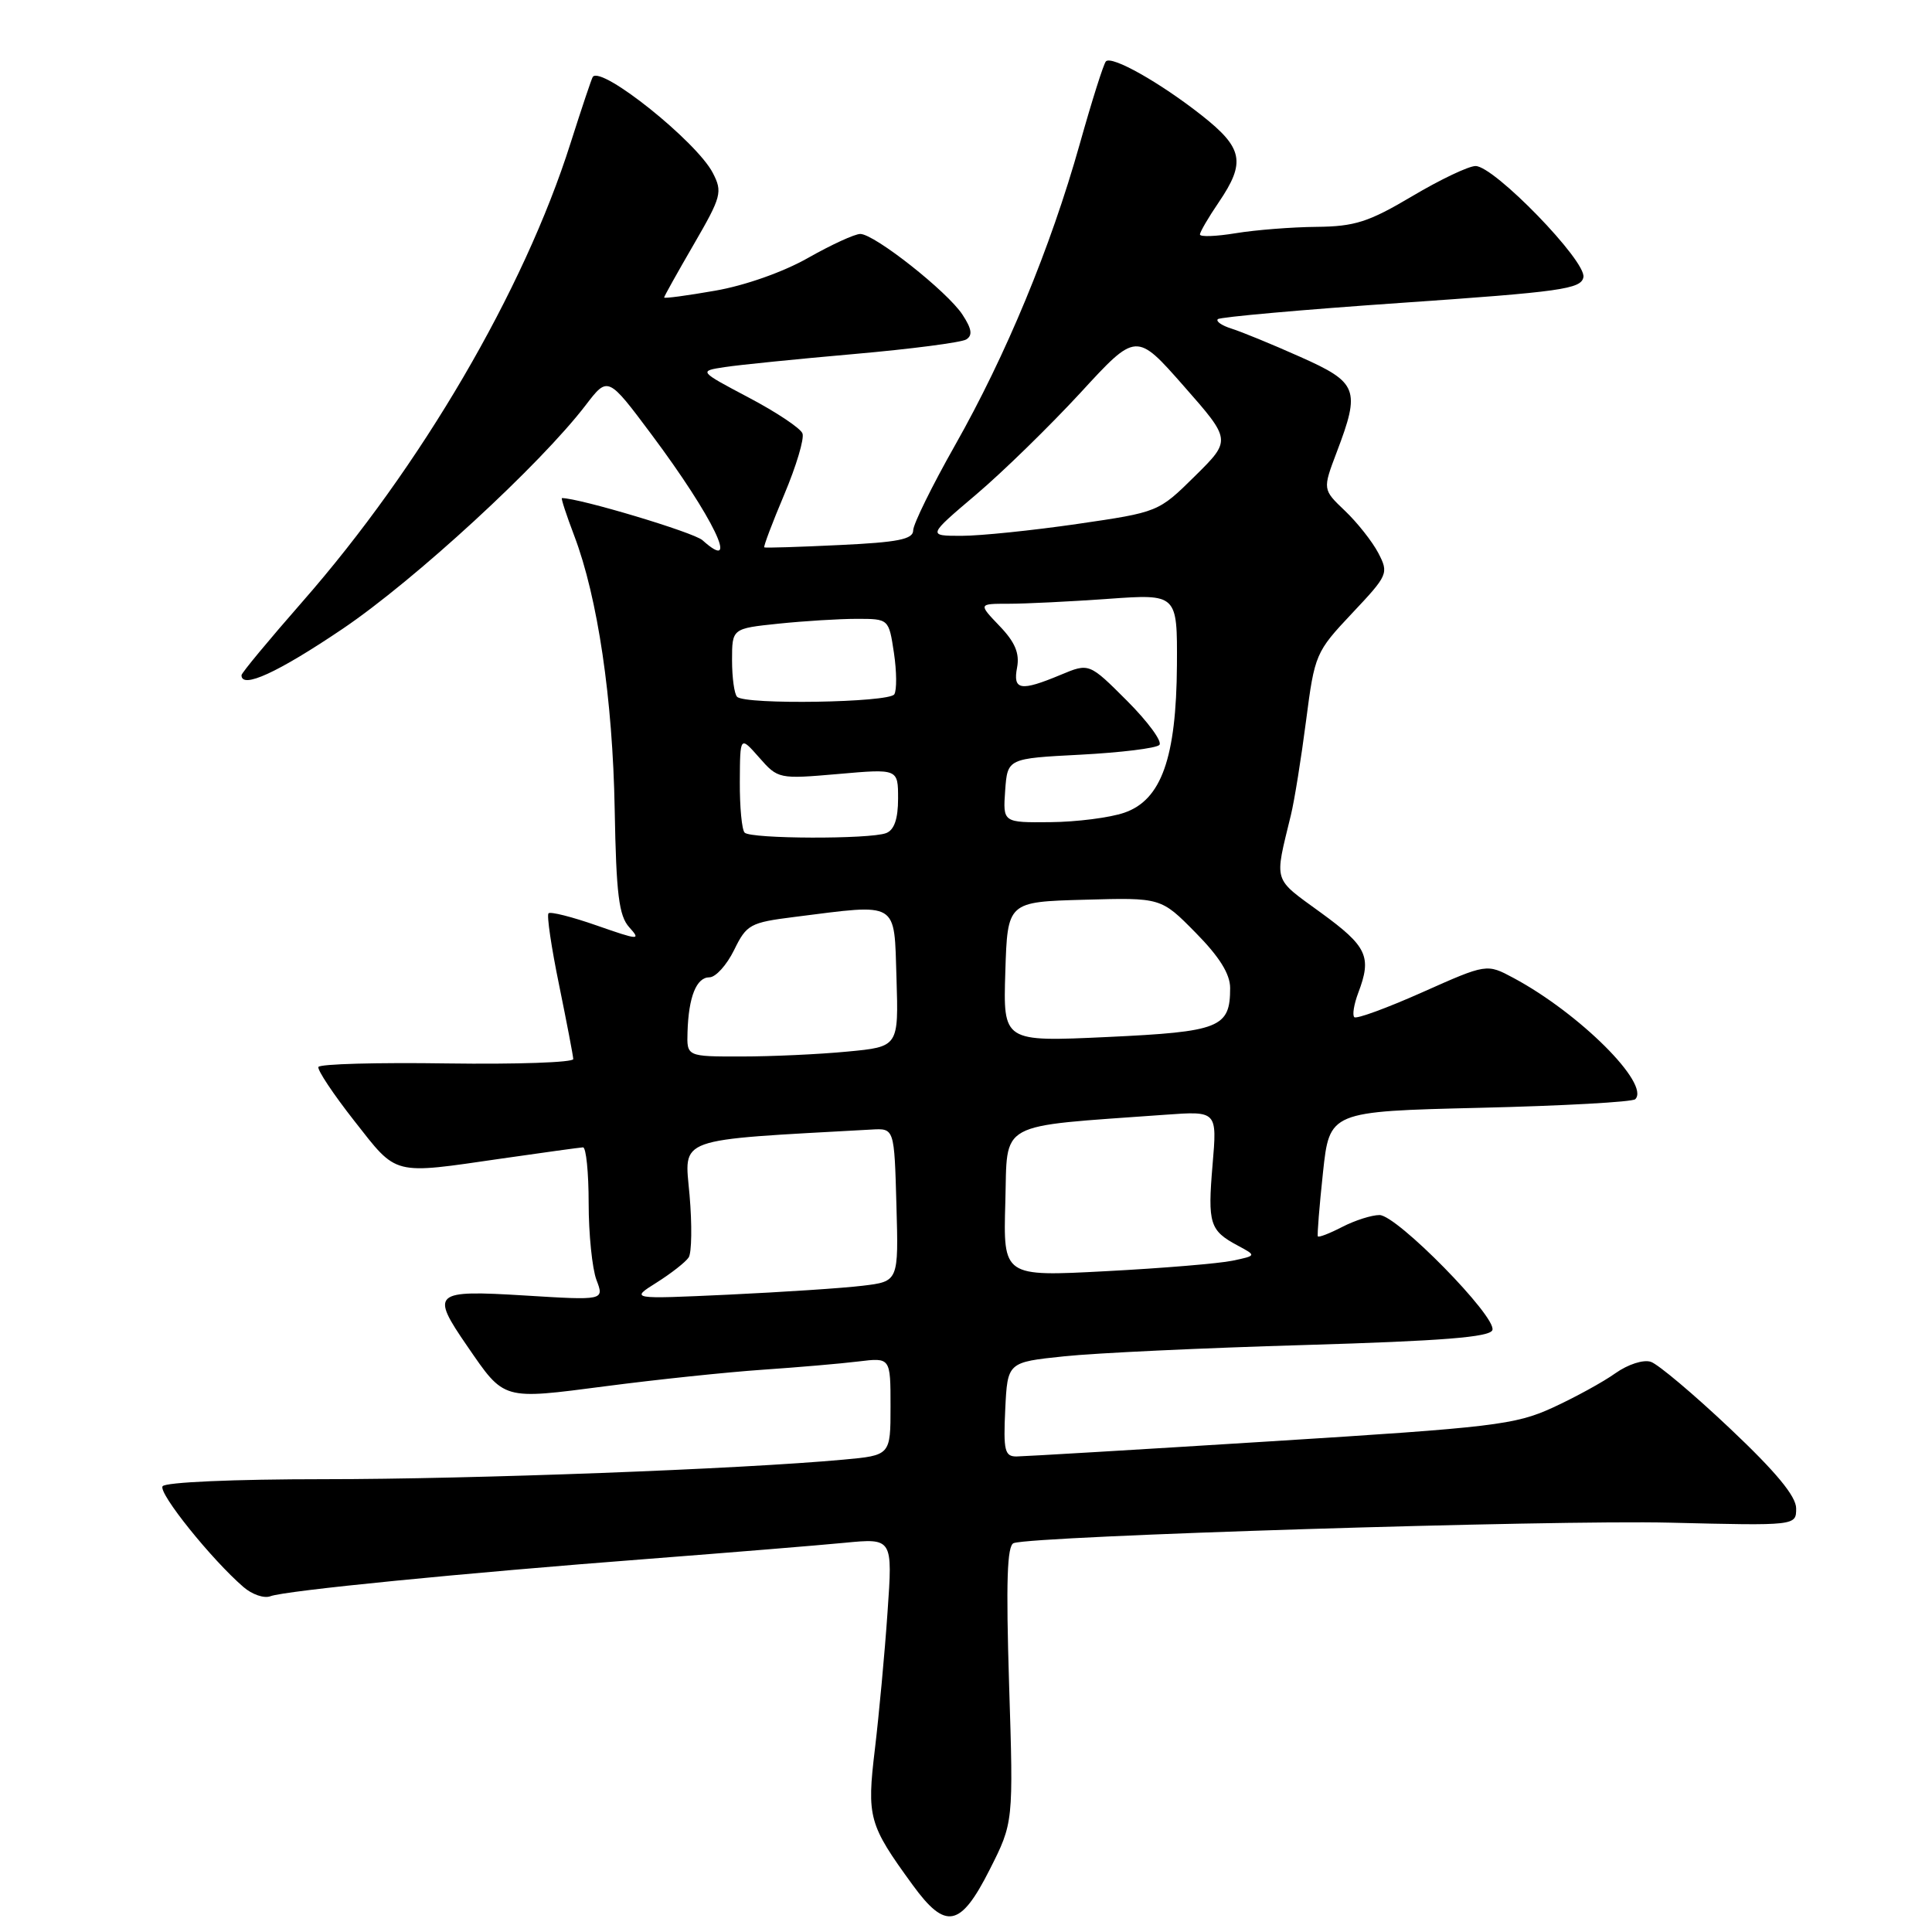 <?xml version="1.0" encoding="UTF-8" standalone="no"?>
<!DOCTYPE svg PUBLIC "-//W3C//DTD SVG 1.1//EN" "http://www.w3.org/Graphics/SVG/1.1/DTD/svg11.dtd" >
<svg xmlns="http://www.w3.org/2000/svg" xmlns:xlink="http://www.w3.org/1999/xlink" version="1.1" viewBox="0 0 256 256">
 <g >
 <path fill="currentColor"
d=" M 131.13 247.75 C 134.29 241.50 134.29 241.50 133.71 223.19 C 133.29 209.58 133.44 204.78 134.32 204.47 C 137.00 203.52 205.77 201.38 221.25 201.76 C 238.00 202.17 238.00 202.17 238.00 199.87 C 238.00 198.27 235.33 195.04 229.25 189.30 C 224.44 184.75 219.71 180.77 218.75 180.45 C 217.76 180.12 215.72 180.78 214.05 181.96 C 212.43 183.12 208.68 185.17 205.72 186.53 C 200.75 188.80 197.89 189.14 168.42 190.98 C 150.86 192.08 135.69 192.98 134.70 192.99 C 133.13 193.00 132.94 192.21 133.20 186.75 C 133.50 180.50 133.50 180.50 141.00 179.72 C 145.12 179.28 159.49 178.61 172.92 178.22 C 191.13 177.68 197.44 177.18 197.75 176.24 C 198.34 174.49 185.09 161.00 182.79 161.00 C 181.75 161.00 179.53 161.71 177.86 162.57 C 176.18 163.44 174.73 164.00 174.62 163.82 C 174.52 163.65 174.82 159.85 175.30 155.38 C 176.17 147.27 176.17 147.27 196.10 146.79 C 207.06 146.53 216.32 146.02 216.68 145.65 C 218.69 143.64 209.30 134.28 200.56 129.59 C 197.00 127.68 197.00 127.68 188.47 131.48 C 183.78 133.57 179.72 135.06 179.45 134.78 C 179.17 134.50 179.41 133.06 179.97 131.57 C 181.80 126.76 181.17 125.41 175.03 120.94 C 168.59 116.25 168.85 117.08 171.05 108.00 C 171.52 106.08 172.42 100.45 173.06 95.50 C 174.20 86.69 174.33 86.39 179.15 81.27 C 183.94 76.19 184.03 75.97 182.63 73.27 C 181.83 71.75 179.84 69.23 178.21 67.68 C 175.25 64.86 175.25 64.86 177.12 59.92 C 180.29 51.59 179.94 50.69 172.25 47.27 C 168.54 45.61 164.45 43.94 163.17 43.54 C 161.90 43.14 161.08 42.58 161.37 42.29 C 161.66 42.01 172.60 41.03 185.68 40.13 C 206.84 38.67 209.51 38.30 209.81 36.73 C 210.22 34.60 197.99 22.00 195.52 22.00 C 194.60 22.00 190.82 23.80 187.12 26.00 C 181.35 29.42 179.53 30.01 174.44 30.06 C 171.17 30.09 166.36 30.47 163.75 30.90 C 161.14 31.33 159.00 31.41 159.00 31.07 C 159.00 30.74 160.12 28.81 161.50 26.79 C 165.09 21.50 164.72 19.61 159.21 15.27 C 153.68 10.92 147.33 7.34 146.54 8.13 C 146.24 8.43 144.68 13.36 143.07 19.09 C 139.20 32.84 133.33 47.02 126.53 59.03 C 123.49 64.40 121.00 69.47 121.00 70.28 C 121.00 71.46 118.98 71.86 111.25 72.22 C 105.89 72.48 101.39 72.62 101.27 72.53 C 101.14 72.44 102.33 69.28 103.92 65.52 C 105.51 61.75 106.60 58.11 106.33 57.43 C 106.07 56.74 102.87 54.61 99.21 52.68 C 92.57 49.17 92.57 49.17 96.04 48.64 C 97.94 48.35 105.65 47.57 113.17 46.91 C 120.70 46.25 127.38 45.38 128.03 44.98 C 128.90 44.44 128.77 43.58 127.53 41.69 C 125.53 38.63 115.86 31.00 113.99 31.00 C 113.26 31.00 110.15 32.43 107.08 34.17 C 103.82 36.03 98.70 37.84 94.75 38.52 C 91.04 39.17 88.00 39.58 88.00 39.42 C 88.00 39.27 89.77 36.10 91.93 32.38 C 95.60 26.05 95.76 25.44 94.45 22.91 C 92.31 18.77 79.74 8.70 78.55 10.18 C 78.41 10.35 77.08 14.32 75.59 19.00 C 69.40 38.52 55.76 61.83 40.08 79.72 C 35.64 84.79 32.00 89.17 32.00 89.47 C 32.00 91.33 36.80 89.13 45.42 83.31 C 54.98 76.84 71.57 61.58 77.62 53.67 C 80.55 49.84 80.55 49.84 86.35 57.60 C 94.53 68.56 98.21 76.19 93.08 71.58 C 91.92 70.54 76.77 66.00 74.46 66.00 C 74.31 66.00 75.05 68.25 76.09 70.99 C 79.20 79.17 81.19 92.62 81.45 107.26 C 81.65 118.50 82.01 121.35 83.38 122.87 C 84.95 124.61 84.68 124.59 79.09 122.64 C 75.81 121.49 72.92 120.76 72.68 121.02 C 72.43 121.28 73.06 125.55 74.08 130.50 C 75.09 135.45 75.94 139.87 75.96 140.33 C 75.98 140.78 68.46 141.04 59.25 140.91 C 50.04 140.77 42.36 140.98 42.19 141.38 C 42.03 141.77 44.17 144.99 46.96 148.54 C 52.70 155.85 51.86 155.63 66.50 153.51 C 72.00 152.72 76.84 152.05 77.25 152.03 C 77.66 152.01 78.00 155.35 78.00 159.43 C 78.00 163.52 78.47 168.09 79.03 169.59 C 80.07 172.31 80.07 172.31 69.53 171.66 C 57.39 170.92 57.01 171.25 61.92 178.38 C 66.88 185.59 66.48 185.47 80.26 183.68 C 86.99 182.80 96.33 181.82 101.00 181.50 C 105.67 181.18 111.41 180.69 113.75 180.40 C 118.00 179.88 118.00 179.88 118.00 186.36 C 118.00 192.84 118.00 192.84 111.75 193.41 C 98.08 194.67 62.61 196.00 42.92 196.00 C 31.00 196.00 21.87 196.40 21.54 196.94 C 20.97 197.85 28.02 206.63 32.26 210.29 C 33.40 211.28 35.00 211.83 35.83 211.51 C 37.75 210.77 61.19 208.45 86.00 206.55 C 96.72 205.72 108.38 204.77 111.89 204.43 C 118.29 203.81 118.29 203.81 117.60 213.65 C 117.23 219.07 116.47 227.21 115.93 231.75 C 114.84 240.83 115.11 241.77 120.92 249.75 C 125.31 255.79 127.26 255.40 131.13 247.75 Z  M 87.00 169.95 C 88.92 168.74 90.84 167.24 91.25 166.62 C 91.66 166.01 91.71 162.28 91.37 158.35 C 90.69 150.59 89.19 151.13 115.50 149.67 C 118.50 149.50 118.50 149.50 118.78 159.65 C 119.07 169.80 119.07 169.80 114.28 170.37 C 111.65 170.69 103.65 171.21 96.50 171.55 C 83.50 172.15 83.50 172.15 87.00 169.95 Z  M 133.21 159.33 C 133.53 148.40 131.79 149.35 154.39 147.71 C 161.28 147.21 161.28 147.21 160.67 154.35 C 160.01 162.16 160.29 163.05 164.00 165.04 C 166.50 166.38 166.50 166.38 163.31 167.05 C 161.55 167.42 154.00 168.05 146.52 168.44 C 132.93 169.16 132.93 169.16 133.21 159.33 Z  M 91.10 136.75 C 91.24 132.08 92.28 129.50 94.00 129.50 C 94.83 129.50 96.29 127.88 97.27 125.89 C 98.93 122.49 99.39 122.24 105.27 121.50 C 119.21 119.74 118.46 119.29 118.79 129.60 C 119.07 138.70 119.07 138.70 112.29 139.34 C 108.55 139.70 102.24 139.99 98.25 139.99 C 91.00 140.00 91.00 140.00 91.10 136.75 Z  M 133.21 128.78 C 133.50 119.50 133.50 119.50 143.67 119.22 C 153.84 118.93 153.84 118.93 158.42 123.58 C 161.58 126.78 163.00 129.06 163.00 130.92 C 163.00 136.18 161.66 136.71 146.71 137.41 C 132.92 138.05 132.92 138.05 133.21 128.78 Z  M 98.67 110.33 C 98.30 109.97 98.01 106.93 98.03 103.58 C 98.06 97.50 98.06 97.50 100.59 100.37 C 103.09 103.22 103.20 103.24 111.06 102.56 C 119.00 101.86 119.00 101.86 119.00 105.82 C 119.00 108.51 118.49 109.98 117.42 110.39 C 115.27 111.22 99.50 111.17 98.67 110.33 Z  M 133.19 104.75 C 133.50 100.50 133.50 100.50 143.17 100.00 C 148.48 99.72 153.19 99.15 153.62 98.71 C 154.05 98.28 152.13 95.66 149.36 92.88 C 144.32 87.84 144.32 87.84 140.54 89.42 C 135.22 91.64 134.19 91.47 134.77 88.44 C 135.12 86.57 134.50 85.08 132.44 82.94 C 129.63 80.00 129.63 80.00 133.66 80.00 C 135.88 80.00 141.81 79.71 146.85 79.35 C 156.00 78.70 156.00 78.70 155.95 88.10 C 155.87 100.42 153.89 106.01 148.97 107.69 C 147.06 108.35 142.66 108.91 139.19 108.94 C 132.89 109.00 132.89 109.00 133.19 104.75 Z  M 97.67 92.33 C 97.30 91.97 97.00 89.78 97.00 87.48 C 97.00 83.28 97.00 83.28 103.15 82.64 C 106.53 82.29 111.20 82.00 113.53 82.00 C 117.77 82.00 117.77 82.00 118.45 86.50 C 118.82 88.97 118.84 91.45 118.50 92.00 C 117.82 93.10 98.74 93.41 97.67 92.33 Z  M 129.34 65.53 C 132.89 62.52 139.11 56.44 143.18 52.03 C 150.56 44.00 150.56 44.00 156.86 51.16 C 163.16 58.32 163.16 58.32 158.33 63.09 C 153.50 67.86 153.49 67.86 142.72 69.43 C 136.79 70.29 129.90 71.00 127.41 71.00 C 122.89 71.00 122.89 71.00 129.34 65.53 Z "/>
</g>
</svg>